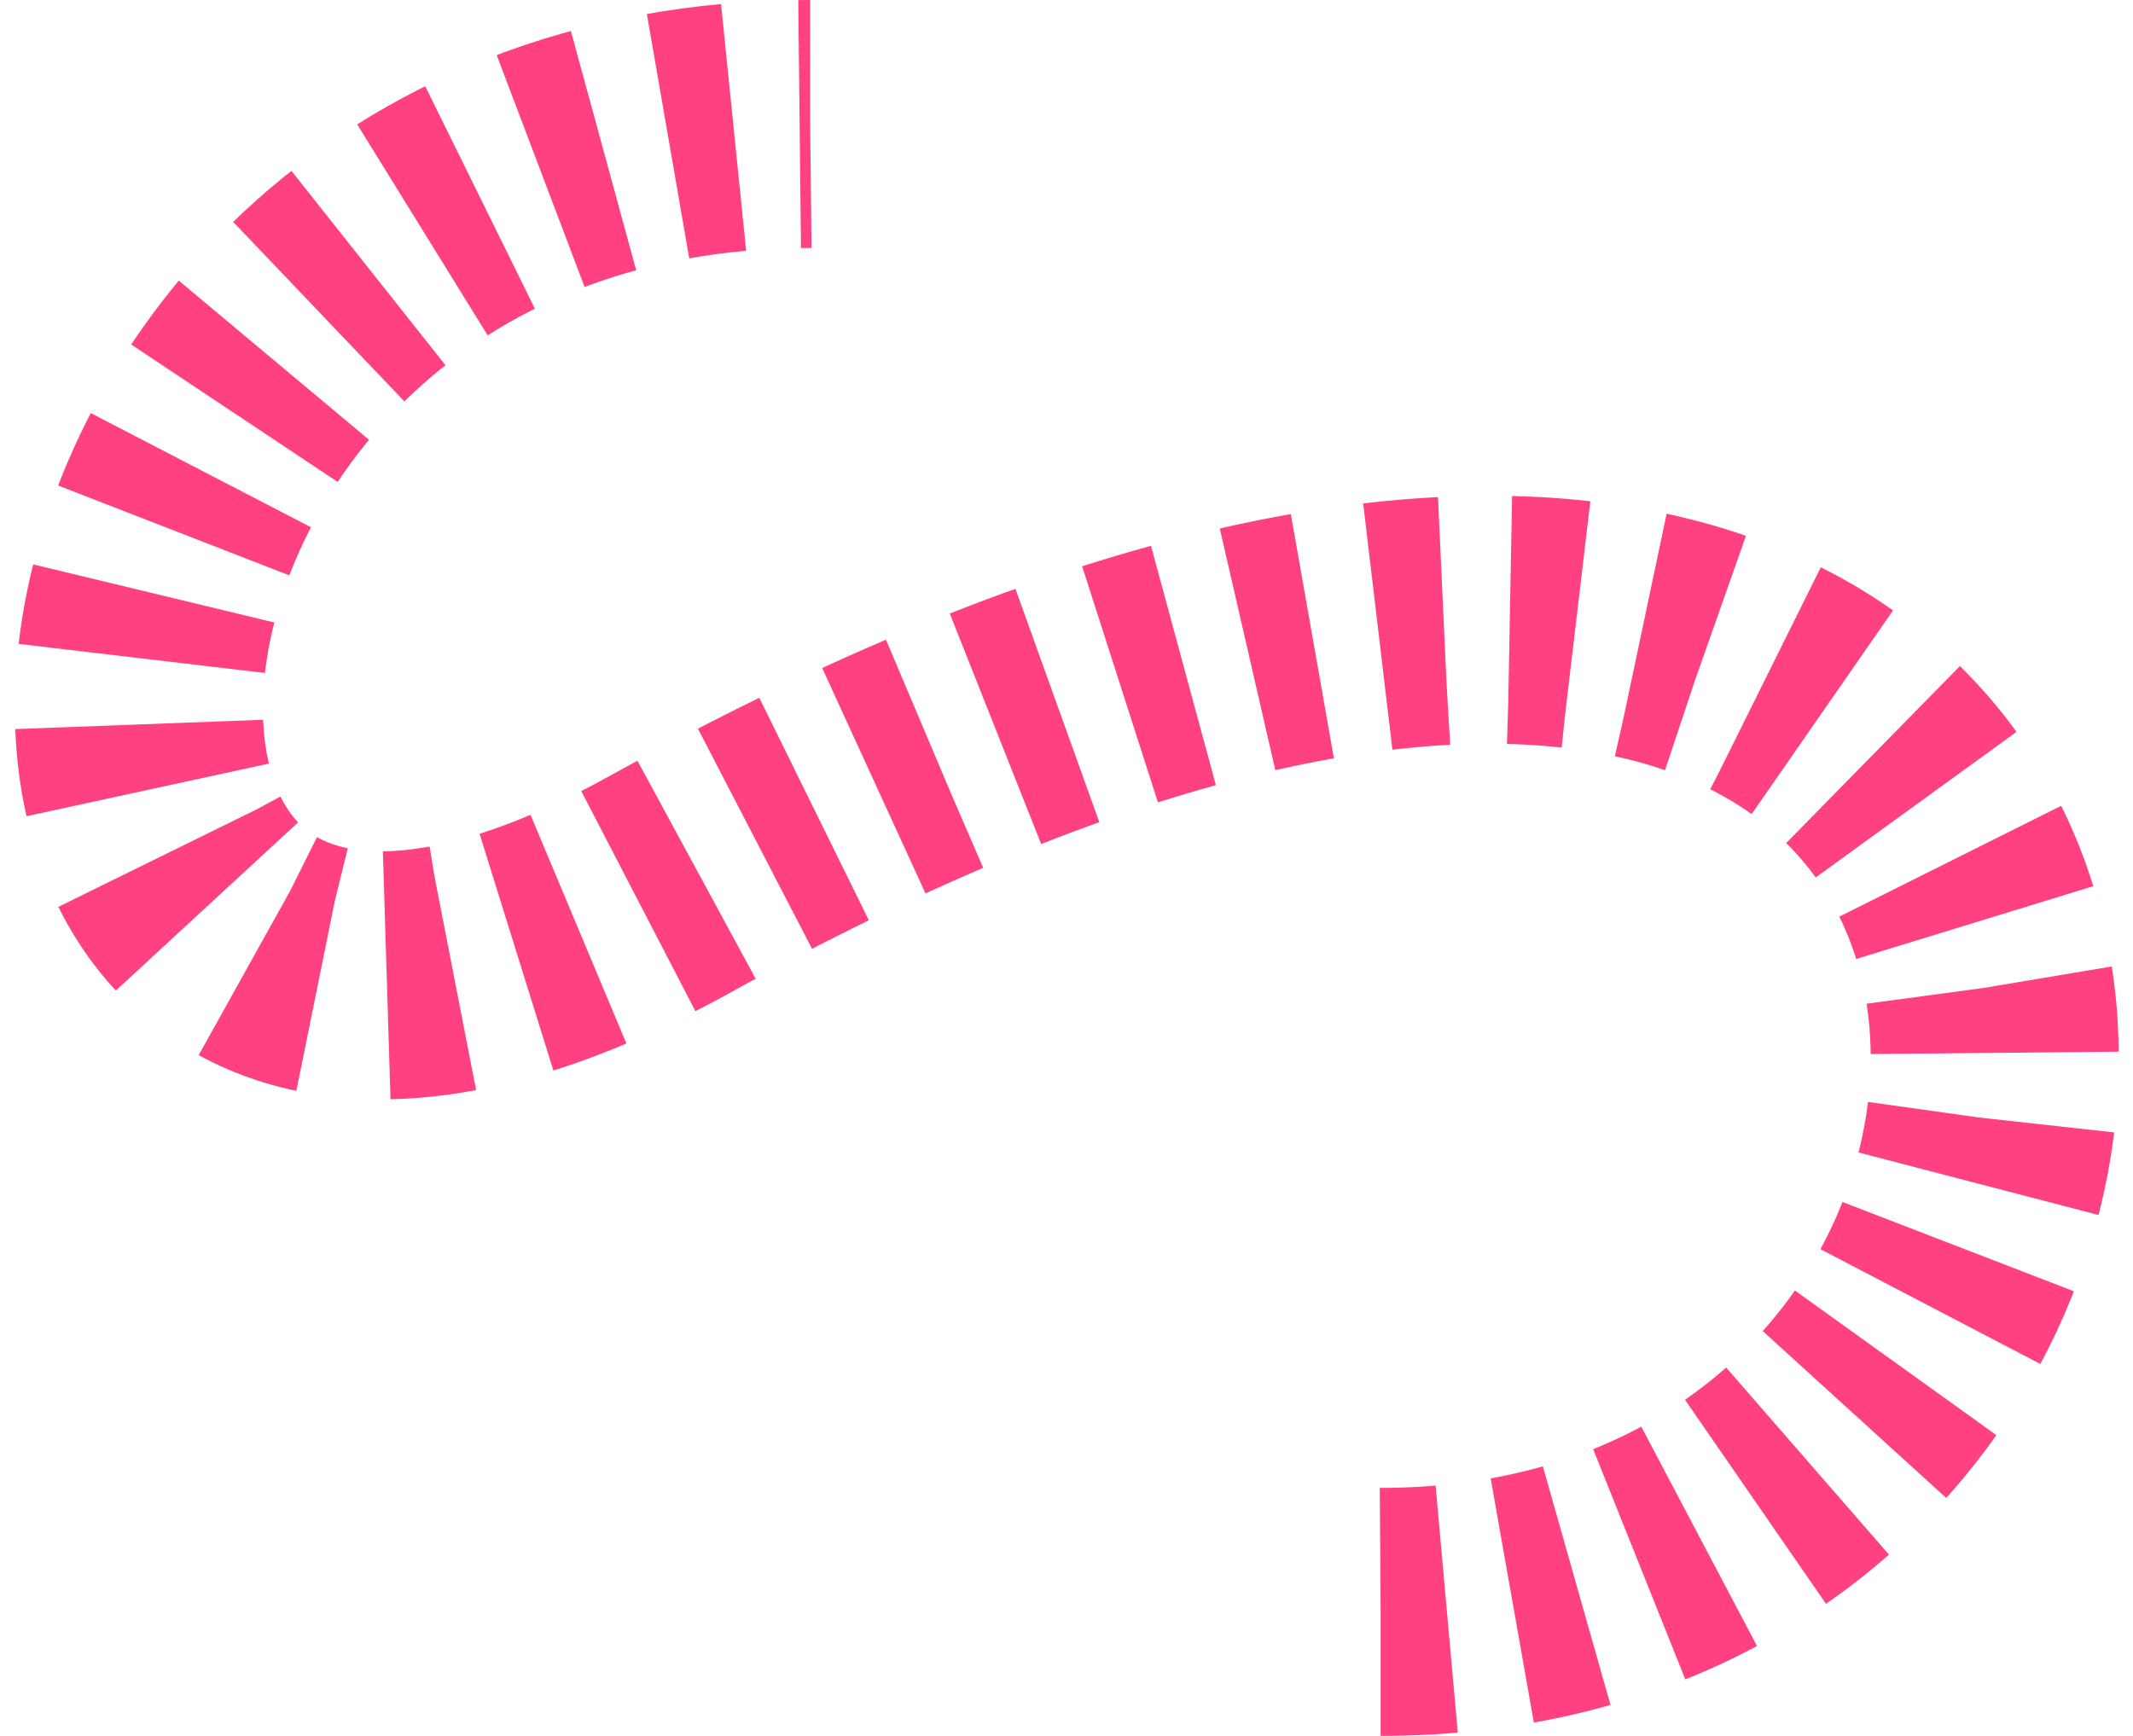 <svg width="129" height="105" viewBox="0 0 129 105" fill="none" xmlns="http://www.w3.org/2000/svg">
<path d="M83.498 97.499C139.969 97.499 136.89 0.061 40.497 53.5C-5.5 79 -1.532 7.499 48.997 7.499" stroke="#FF4081" stroke-width="15" stroke-dasharray="4 4"/>
</svg>

